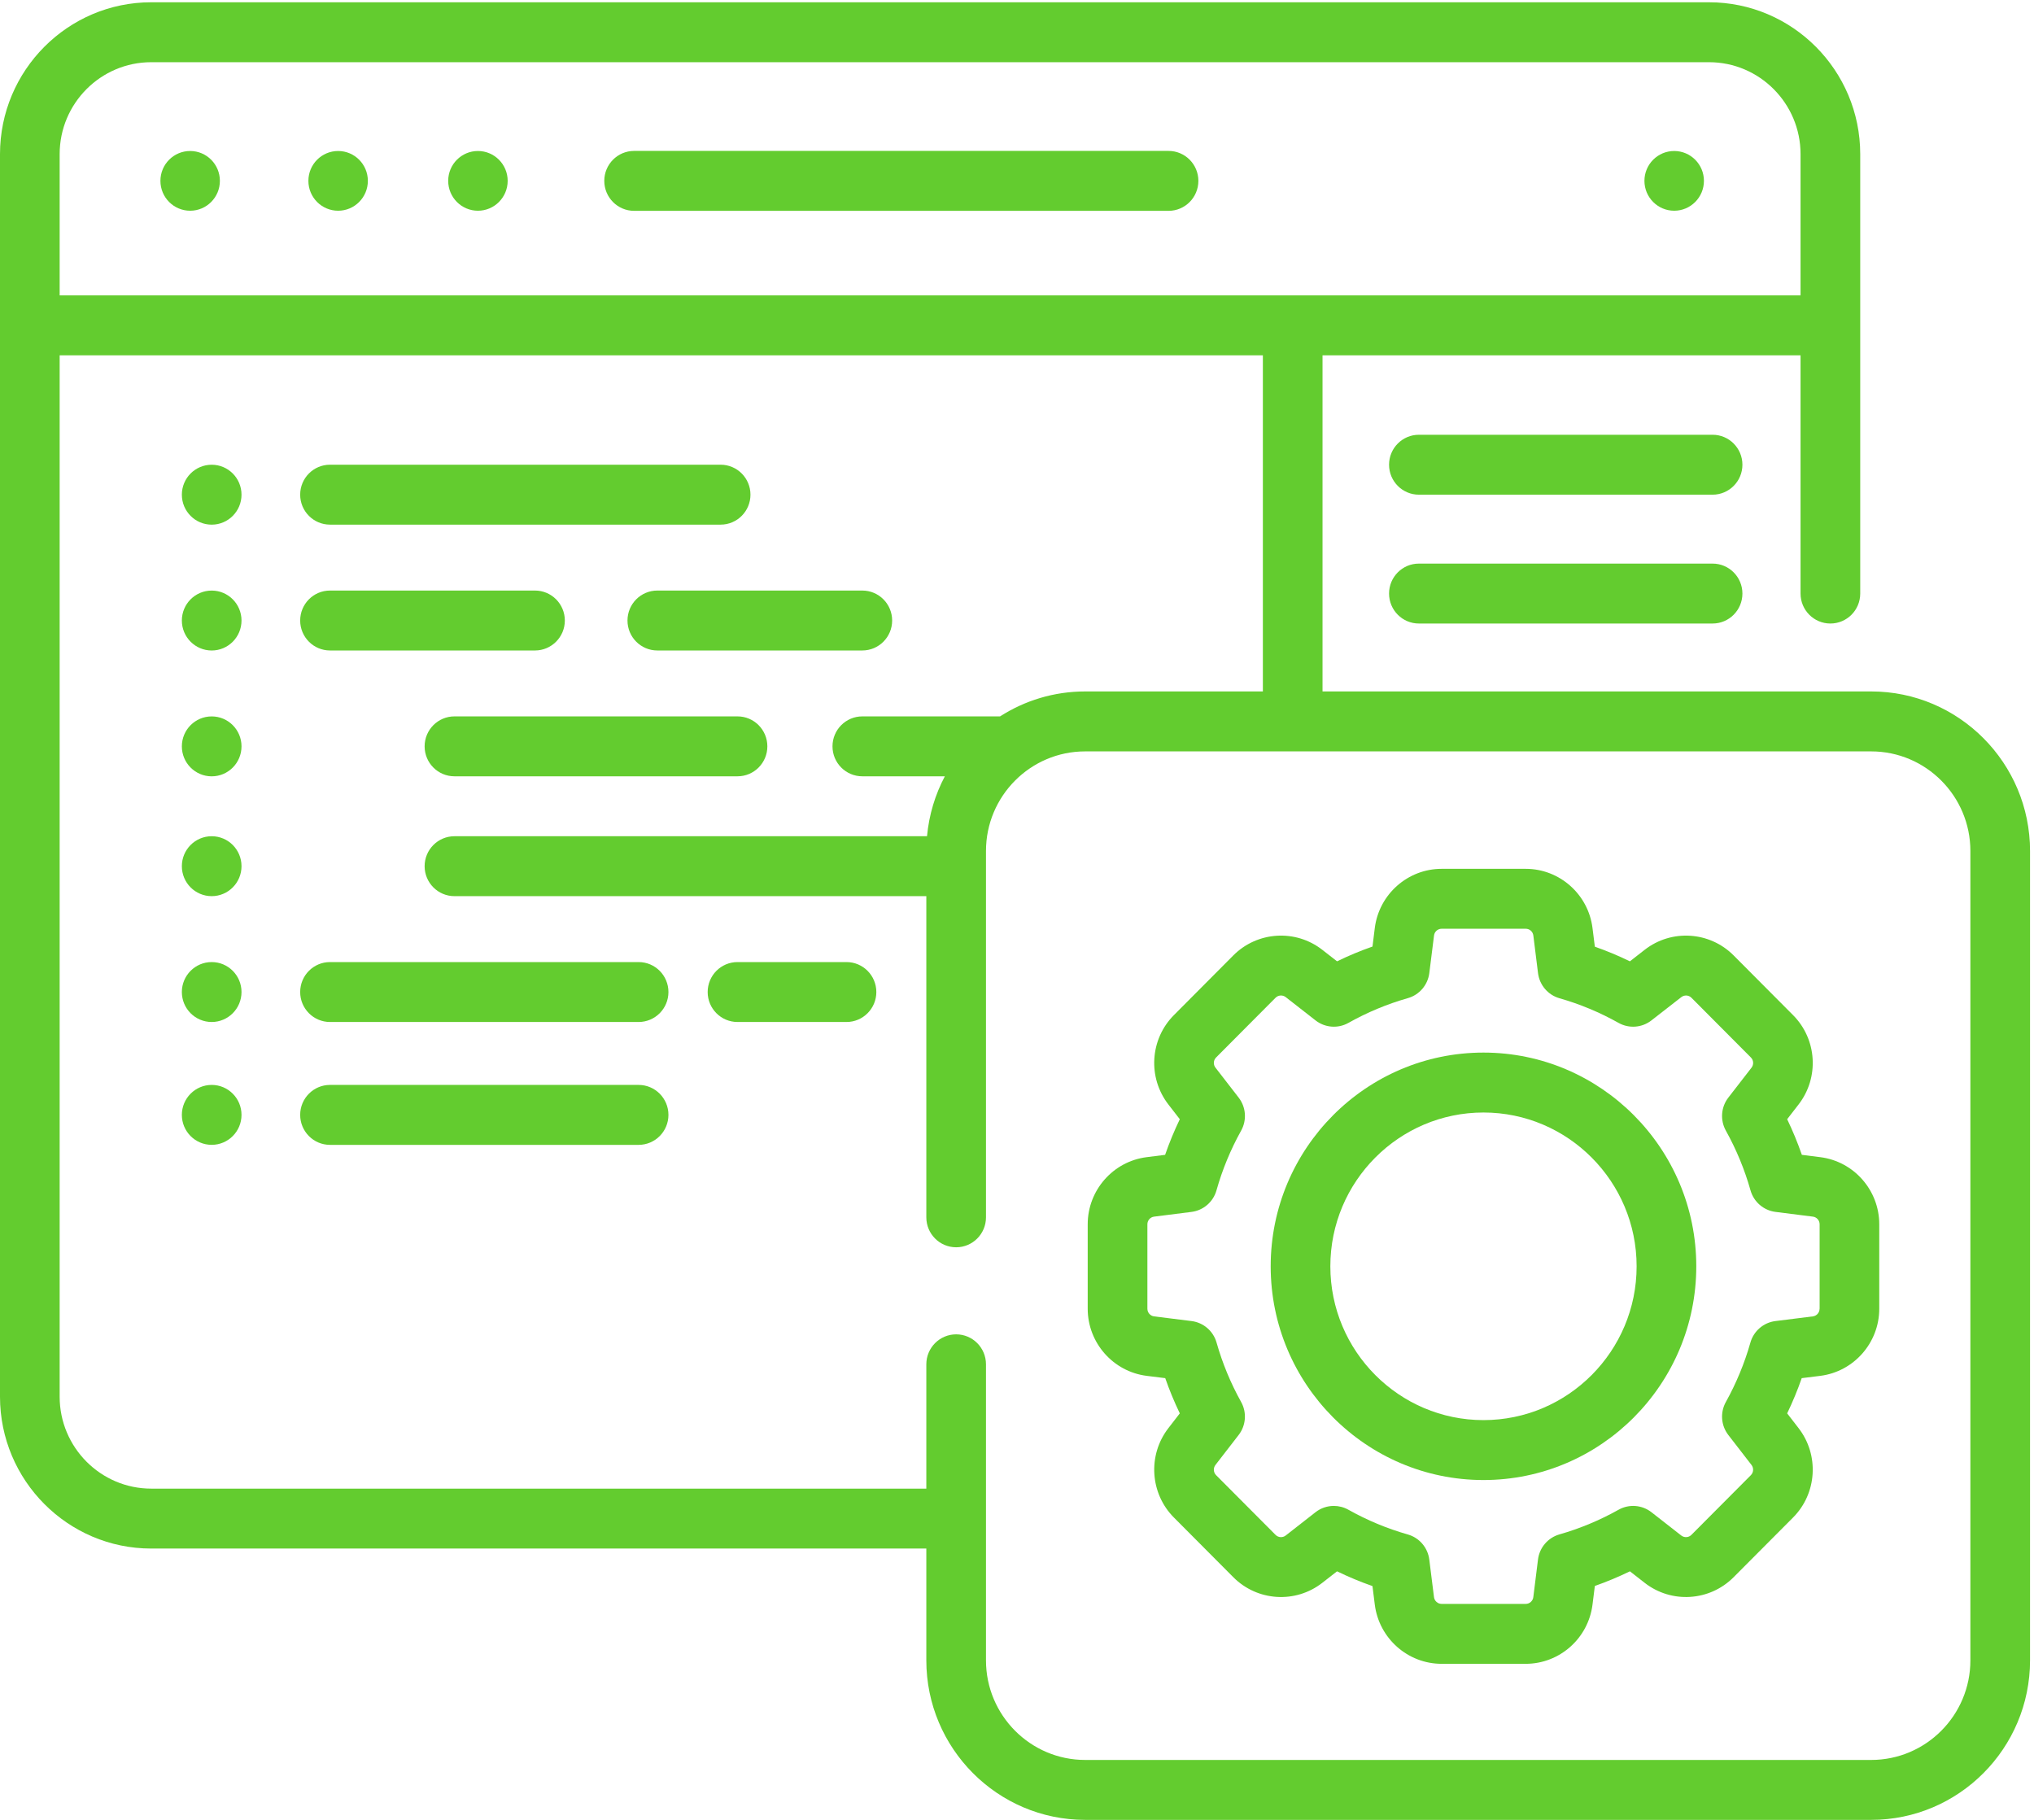 <?xml version="1.0" encoding="UTF-8"?>
<svg width="76px" height="68px" viewBox="0 0 76 68" version="1.1" xmlns="http://www.w3.org/2000/svg" xmlns:xlink="http://www.w3.org/1999/xlink">
    <!-- Generator: Sketch 47.1 (45422) - http://www.bohemiancoding.com/sketch -->
    <title>ic_step1</title>
    <desc>Created with Sketch.</desc>
    <defs></defs>
    <g id="Page-1" stroke="none" stroke-width="1" fill="none" fill-rule="evenodd">
        <g id="Acceler-List-Green--TRUE-Copy" transform="translate(-1057, -3089)" fill="#63CC2F">
            <g id="Enterprise" transform="translate(242, 2811)">
                <g id="screens" transform="translate(0, 124)">
                    <g id="ic_step1" transform="translate(806, 142)">
                        <g id="browsers" transform="translate(9, 12)">
                            <g>
                                <path d="M23.694,7.878 L43.662,7.878 C44.278,7.878 44.777,7.377 44.777,6.758 C44.777,6.14 44.278,5.639 43.662,5.639 L23.694,5.639 C23.078,5.639 22.579,6.14 22.579,6.758 C22.579,7.377 23.078,7.878 23.694,7.878" id="Fill-1"></path>
                                <path d="M7.105,5.642 C7.719,5.642 8.216,6.141 8.216,6.758 C8.216,7.374 7.719,7.874 7.105,7.874 C6.491,7.874 5.994,7.374 5.994,6.758 C5.994,6.141 6.491,5.642 7.105,5.642" id="Fill-2"></path>
                                <path d="M12.634,5.642 C13.248,5.642 13.745,6.141 13.745,6.758 C13.745,7.374 13.248,7.874 12.634,7.874 C12.02,7.874 11.523,7.374 11.523,6.758 C11.523,6.141 12.02,5.642 12.634,5.642" id="Fill-3"></path>
                                <path d="M17.858,5.642 C18.471,5.642 18.969,6.141 18.969,6.758 C18.969,7.374 18.471,7.874 17.858,7.874 C17.244,7.874 16.747,7.374 16.747,6.758 C16.747,6.141 17.244,5.642 17.858,5.642" id="Fill-4"></path>
                                <path d="M62.556,5.642 C63.169,5.642 63.667,6.141 63.667,6.758 C63.667,7.374 63.169,7.874 62.556,7.874 C61.942,7.874 61.444,7.374 61.444,6.758 C61.444,6.141 61.942,5.642 62.556,5.642" id="Fill-5"></path>
                                <path d="M7.91,17.365 C8.525,17.365 9.024,17.866 9.024,18.484 C9.024,19.102 8.525,19.604 7.91,19.604 C7.294,19.604 6.795,19.102 6.795,18.484 C6.795,17.866 7.294,17.365 7.91,17.365" id="Fill-6"></path>
                                <path d="M12.33,19.603 L26.926,19.603 C27.541,19.603 28.041,19.102 28.041,18.484 C28.041,17.865 27.541,17.364 26.926,17.364 L12.33,17.364 C11.715,17.364 11.216,17.865 11.216,18.484 C11.216,19.102 11.715,19.603 12.33,19.603" id="Fill-7"></path>
                                <path d="M63.99,16.245 L53.016,16.245 C52.401,16.245 51.902,16.746 51.902,17.364 C51.902,17.983 52.401,18.484 53.016,18.484 L63.99,18.484 C64.605,18.484 65.105,17.983 65.105,17.364 C65.105,16.746 64.605,16.245 63.99,16.245" id="Fill-8"></path>
                                <path d="M63.99,21.059 L53.016,21.059 C52.401,21.059 51.902,21.56 51.902,22.178 C51.902,22.797 52.401,23.298 53.016,23.298 L63.99,23.298 C64.605,23.298 65.105,22.797 65.105,22.178 C65.105,21.56 64.605,21.059 63.99,21.059" id="Fill-9"></path>
                                <path d="M7.91,22.067 C8.525,22.067 9.024,22.568 9.024,23.186 C9.024,23.804 8.525,24.306 7.91,24.306 C7.294,24.306 6.795,23.804 6.795,23.186 C6.795,22.568 7.294,22.067 7.91,22.067" id="Fill-10"></path>
                                <path d="M12.33,24.305 L19.99,24.305 C20.605,24.305 21.105,23.804 21.105,23.186 C21.105,22.567 20.605,22.066 19.99,22.066 L12.33,22.066 C11.715,22.066 11.216,22.567 11.216,23.186 C11.216,23.804 11.715,24.305 12.33,24.305" id="Fill-11"></path>
                                <path d="M7.91,35.948 C8.525,35.948 9.024,36.449 9.024,37.067 C9.024,37.686 8.525,38.187 7.91,38.187 C7.294,38.187 6.795,37.686 6.795,37.067 C6.795,36.449 7.294,35.948 7.91,35.948" id="Fill-12"></path>
                                <path d="M23.861,35.948 L12.33,35.948 C11.715,35.948 11.216,36.449 11.216,37.068 C11.216,37.686 11.715,38.187 12.33,38.187 L23.861,38.187 C24.477,38.187 24.976,37.686 24.976,37.068 C24.976,36.449 24.477,35.948 23.861,35.948" id="Fill-13"></path>
                                <path d="M7.91,40.538 C8.525,40.538 9.024,41.04 9.024,41.658 C9.024,42.276 8.525,42.777 7.91,42.777 C7.294,42.777 6.795,42.276 6.795,41.658 C6.795,41.04 7.294,40.538 7.91,40.538" id="Fill-14"></path>
                                <path d="M23.861,40.538 L12.33,40.538 C11.715,40.538 11.216,41.04 11.216,41.658 C11.216,42.276 11.715,42.778 12.33,42.778 L23.861,42.778 C24.477,42.778 24.976,42.276 24.976,41.658 C24.976,41.04 24.477,40.538 23.861,40.538" id="Fill-15"></path>
                                <path d="M31.629,35.948 L27.557,35.948 C26.941,35.948 26.442,36.449 26.442,37.068 C26.442,37.686 26.941,38.187 27.557,38.187 L31.629,38.187 C32.244,38.187 32.744,37.686 32.744,37.068 C32.744,36.449 32.244,35.948 31.629,35.948" id="Fill-16"></path>
                                <path d="M23.446,23.186 C23.446,23.804 23.945,24.305 24.561,24.305 L32.22,24.305 C32.836,24.305 33.335,23.804 33.335,23.186 C33.335,22.567 32.836,22.066 32.22,22.066 L24.561,22.066 C23.945,22.066 23.446,22.567 23.446,23.186" id="Fill-17"></path>
                                <path d="M7.91,26.769 C8.525,26.769 9.024,27.27 9.024,27.888 C9.024,28.506 8.525,29.008 7.91,29.008 C7.294,29.008 6.795,28.506 6.795,27.888 C6.795,27.27 7.294,26.769 7.91,26.769" id="Fill-18"></path>
                                <path d="M27.557,26.768 L16.981,26.768 C16.365,26.768 15.866,27.269 15.866,27.888 C15.866,28.506 16.365,29.007 16.981,29.007 L27.557,29.007 C28.172,29.007 28.672,28.506 28.672,27.888 C28.672,27.269 28.173,26.768 27.557,26.768" id="Fill-19"></path>
                                <path d="M7.91,31.246 C8.525,31.246 9.024,31.747 9.024,32.365 C9.024,32.984 8.525,33.485 7.91,33.485 C7.294,33.485 6.795,32.984 6.795,32.365 C6.795,31.747 7.294,31.246 7.91,31.246" id="Fill-20"></path>
                                <path d="M73.623,62.04 C73.623,64.092 71.96,65.761 69.917,65.761 L40.546,65.761 C38.503,65.761 36.841,64.092 36.841,62.04 L36.841,50.978 C36.841,50.36 36.342,49.858 35.726,49.858 C35.111,49.858 34.612,50.36 34.612,50.978 L34.612,55.623 L5.65,55.623 C3.764,55.623 2.229,54.082 2.229,52.188 L2.229,13.277 L47.187,13.277 L47.187,25.836 L40.546,25.836 C39.377,25.836 38.286,26.179 37.367,26.768 L32.221,26.768 C31.605,26.768 31.106,27.269 31.106,27.888 C31.106,28.506 31.605,29.007 32.221,29.007 L35.304,29.007 C34.944,29.687 34.712,30.444 34.638,31.246 L16.981,31.246 C16.365,31.246 15.866,31.748 15.866,32.366 C15.866,32.984 16.365,33.485 16.981,33.485 L34.612,33.485 L34.612,45.486 C34.612,46.104 35.111,46.605 35.727,46.605 C36.342,46.605 36.841,46.104 36.841,45.486 L36.841,31.797 C36.841,29.745 38.503,28.076 40.546,28.076 L69.917,28.076 C71.96,28.076 73.623,29.745 73.623,31.797 L73.623,62.04 L73.623,62.04 Z M5.65,2.324 L63.857,2.324 C65.743,2.324 67.277,3.865 67.277,5.759 L67.277,11.038 L2.229,11.038 L2.229,5.759 C2.229,3.865 3.764,2.324 5.65,2.324 Z M69.917,25.836 L49.416,25.836 L49.416,13.277 L67.277,13.277 L67.277,22.178 C67.277,22.797 67.776,23.298 68.392,23.298 C69.008,23.298 69.507,22.797 69.507,22.178 L69.507,5.759 C69.507,2.63 66.972,0.085 63.857,0.085 L5.65,0.085 C2.535,0.085 0,2.63 0,5.759 L0,52.188 C0,55.317 2.535,57.862 5.65,57.862 L34.612,57.862 L34.612,62.04 C34.612,65.326 37.274,68 40.546,68 L69.917,68 C73.19,68 75.852,65.326 75.852,62.04 L75.852,31.797 C75.852,28.51 73.19,25.836 69.917,25.836 L69.917,25.836 Z" id="Fill-22"></path>
                                <path d="M67.988,48.901 C67.988,49.046 67.88,49.169 67.737,49.187 L66.337,49.362 C65.893,49.418 65.525,49.735 65.403,50.168 C65.185,50.936 64.877,51.682 64.486,52.386 C64.268,52.778 64.304,53.263 64.578,53.618 L65.445,54.739 C65.533,54.854 65.523,55.017 65.421,55.12 L63.199,57.351 C63.097,57.454 62.934,57.463 62.82,57.375 L61.707,56.505 C61.353,56.229 60.869,56.192 60.479,56.411 C59.778,56.804 59.034,57.114 58.269,57.333 C57.839,57.456 57.523,57.825 57.467,58.271 L57.292,59.677 C57.275,59.821 57.152,59.93 57.008,59.93 L53.866,59.93 C53.722,59.93 53.599,59.821 53.581,59.678 L53.405,58.273 C53.349,57.827 53.033,57.458 52.603,57.336 C51.832,57.117 51.085,56.806 50.381,56.411 C50.212,56.316 50.024,56.269 49.838,56.269 C49.595,56.269 49.353,56.348 49.153,56.505 L48.04,57.375 C47.926,57.464 47.763,57.454 47.661,57.351 L45.439,55.12 C45.337,55.017 45.327,54.854 45.415,54.739 L46.282,53.618 C46.556,53.263 46.593,52.778 46.375,52.386 C45.983,51.682 45.675,50.936 45.457,50.168 C45.335,49.735 44.967,49.418 44.523,49.362 L43.123,49.187 C42.98,49.169 42.872,49.046 42.872,48.901 L42.872,45.745 C42.872,45.6 42.98,45.478 43.123,45.46 L44.521,45.283 C44.965,45.226 45.333,44.909 45.454,44.476 C45.672,43.703 45.982,42.952 46.375,42.246 C46.594,41.853 46.557,41.367 46.282,41.012 L45.416,39.893 C45.327,39.779 45.337,39.616 45.439,39.513 L47.661,37.281 C47.763,37.179 47.926,37.169 48.04,37.257 L49.156,38.128 C49.509,38.403 49.993,38.44 50.383,38.221 C51.086,37.826 51.833,37.515 52.603,37.296 C53.034,37.174 53.35,36.805 53.406,36.359 L53.582,34.955 C53.6,34.811 53.722,34.703 53.867,34.703 L57.009,34.703 C57.153,34.703 57.275,34.811 57.293,34.955 L57.468,36.362 C57.524,36.807 57.839,37.177 58.27,37.3 C59.035,37.518 59.778,37.828 60.478,38.221 C60.869,38.44 61.352,38.403 61.705,38.128 L62.822,37.258 C62.935,37.169 63.098,37.179 63.2,37.281 L65.422,39.513 C65.524,39.616 65.534,39.779 65.445,39.894 L64.579,41.012 C64.304,41.367 64.268,41.853 64.486,42.246 C64.879,42.952 65.189,43.703 65.407,44.477 C65.529,44.909 65.896,45.226 66.34,45.283 L67.739,45.46 C67.882,45.478 67.99,45.601 67.99,45.745 L67.99,48.901 L67.988,48.901 Z M68.016,43.238 L68.016,43.238 L67.326,43.151 C67.169,42.698 66.985,42.253 66.777,41.82 L67.204,41.268 C67.982,40.264 67.893,38.829 66.997,37.93 L64.775,35.698 C63.881,34.8 62.453,34.71 61.454,35.489 L60.901,35.92 C60.474,35.712 60.037,35.53 59.591,35.373 L59.504,34.678 C59.347,33.416 58.274,32.464 57.008,32.464 L53.866,32.464 C52.601,32.464 51.528,33.414 51.369,34.675 L51.283,35.368 C50.832,35.526 50.389,35.71 49.959,35.92 L49.406,35.489 C48.407,34.71 46.979,34.8 46.084,35.698 L43.863,37.93 C42.967,38.829 42.878,40.264 43.656,41.268 L44.083,41.82 C43.875,42.253 43.691,42.698 43.534,43.151 L42.843,43.238 C41.589,43.397 40.642,44.475 40.642,45.745 L40.642,48.901 C40.642,50.173 41.59,51.251 42.846,51.409 L43.539,51.495 C43.695,51.943 43.877,52.383 44.083,52.811 L43.654,53.366 C42.879,54.37 42.968,55.804 43.863,56.703 L46.084,58.934 C46.98,59.834 48.409,59.923 49.408,59.142 L49.958,58.713 C50.389,58.922 50.831,59.106 51.282,59.264 L51.369,59.958 C51.528,61.218 52.601,62.169 53.866,62.169 L57.008,62.169 C58.274,62.169 59.347,61.217 59.504,59.955 L59.591,59.26 C60.037,59.103 60.475,58.92 60.902,58.713 L61.452,59.142 C62.451,59.923 63.88,59.833 64.775,58.934 L66.997,56.703 C67.892,55.804 67.981,54.37 67.206,53.366 L66.777,52.811 C66.983,52.383 67.165,51.943 67.321,51.495 L68.014,51.409 C69.27,51.251 70.218,50.173 70.218,48.901 L70.218,45.745 C70.218,44.475 69.271,43.397 68.016,43.238 L68.016,43.238 Z" id="Fill-24"></path>
                                <path d="M55.43,53.063 C52.275,53.063 49.708,50.485 49.708,47.316 C49.708,44.147 52.275,41.569 55.43,41.569 C58.585,41.569 61.152,44.147 61.152,47.316 C61.152,50.485 58.585,53.063 55.43,53.063 Z M55.43,39.33 C51.046,39.33 47.479,42.913 47.479,47.316 C47.479,51.72 51.046,55.302 55.43,55.302 C59.814,55.302 63.381,51.72 63.381,47.316 C63.381,42.913 59.814,39.33 55.43,39.33 L55.43,39.33 Z" id="Fill-25"></path>
                            </g>
                        </g>
                    </g>
                </g>
            </g>
        </g>
    </g>
</svg>